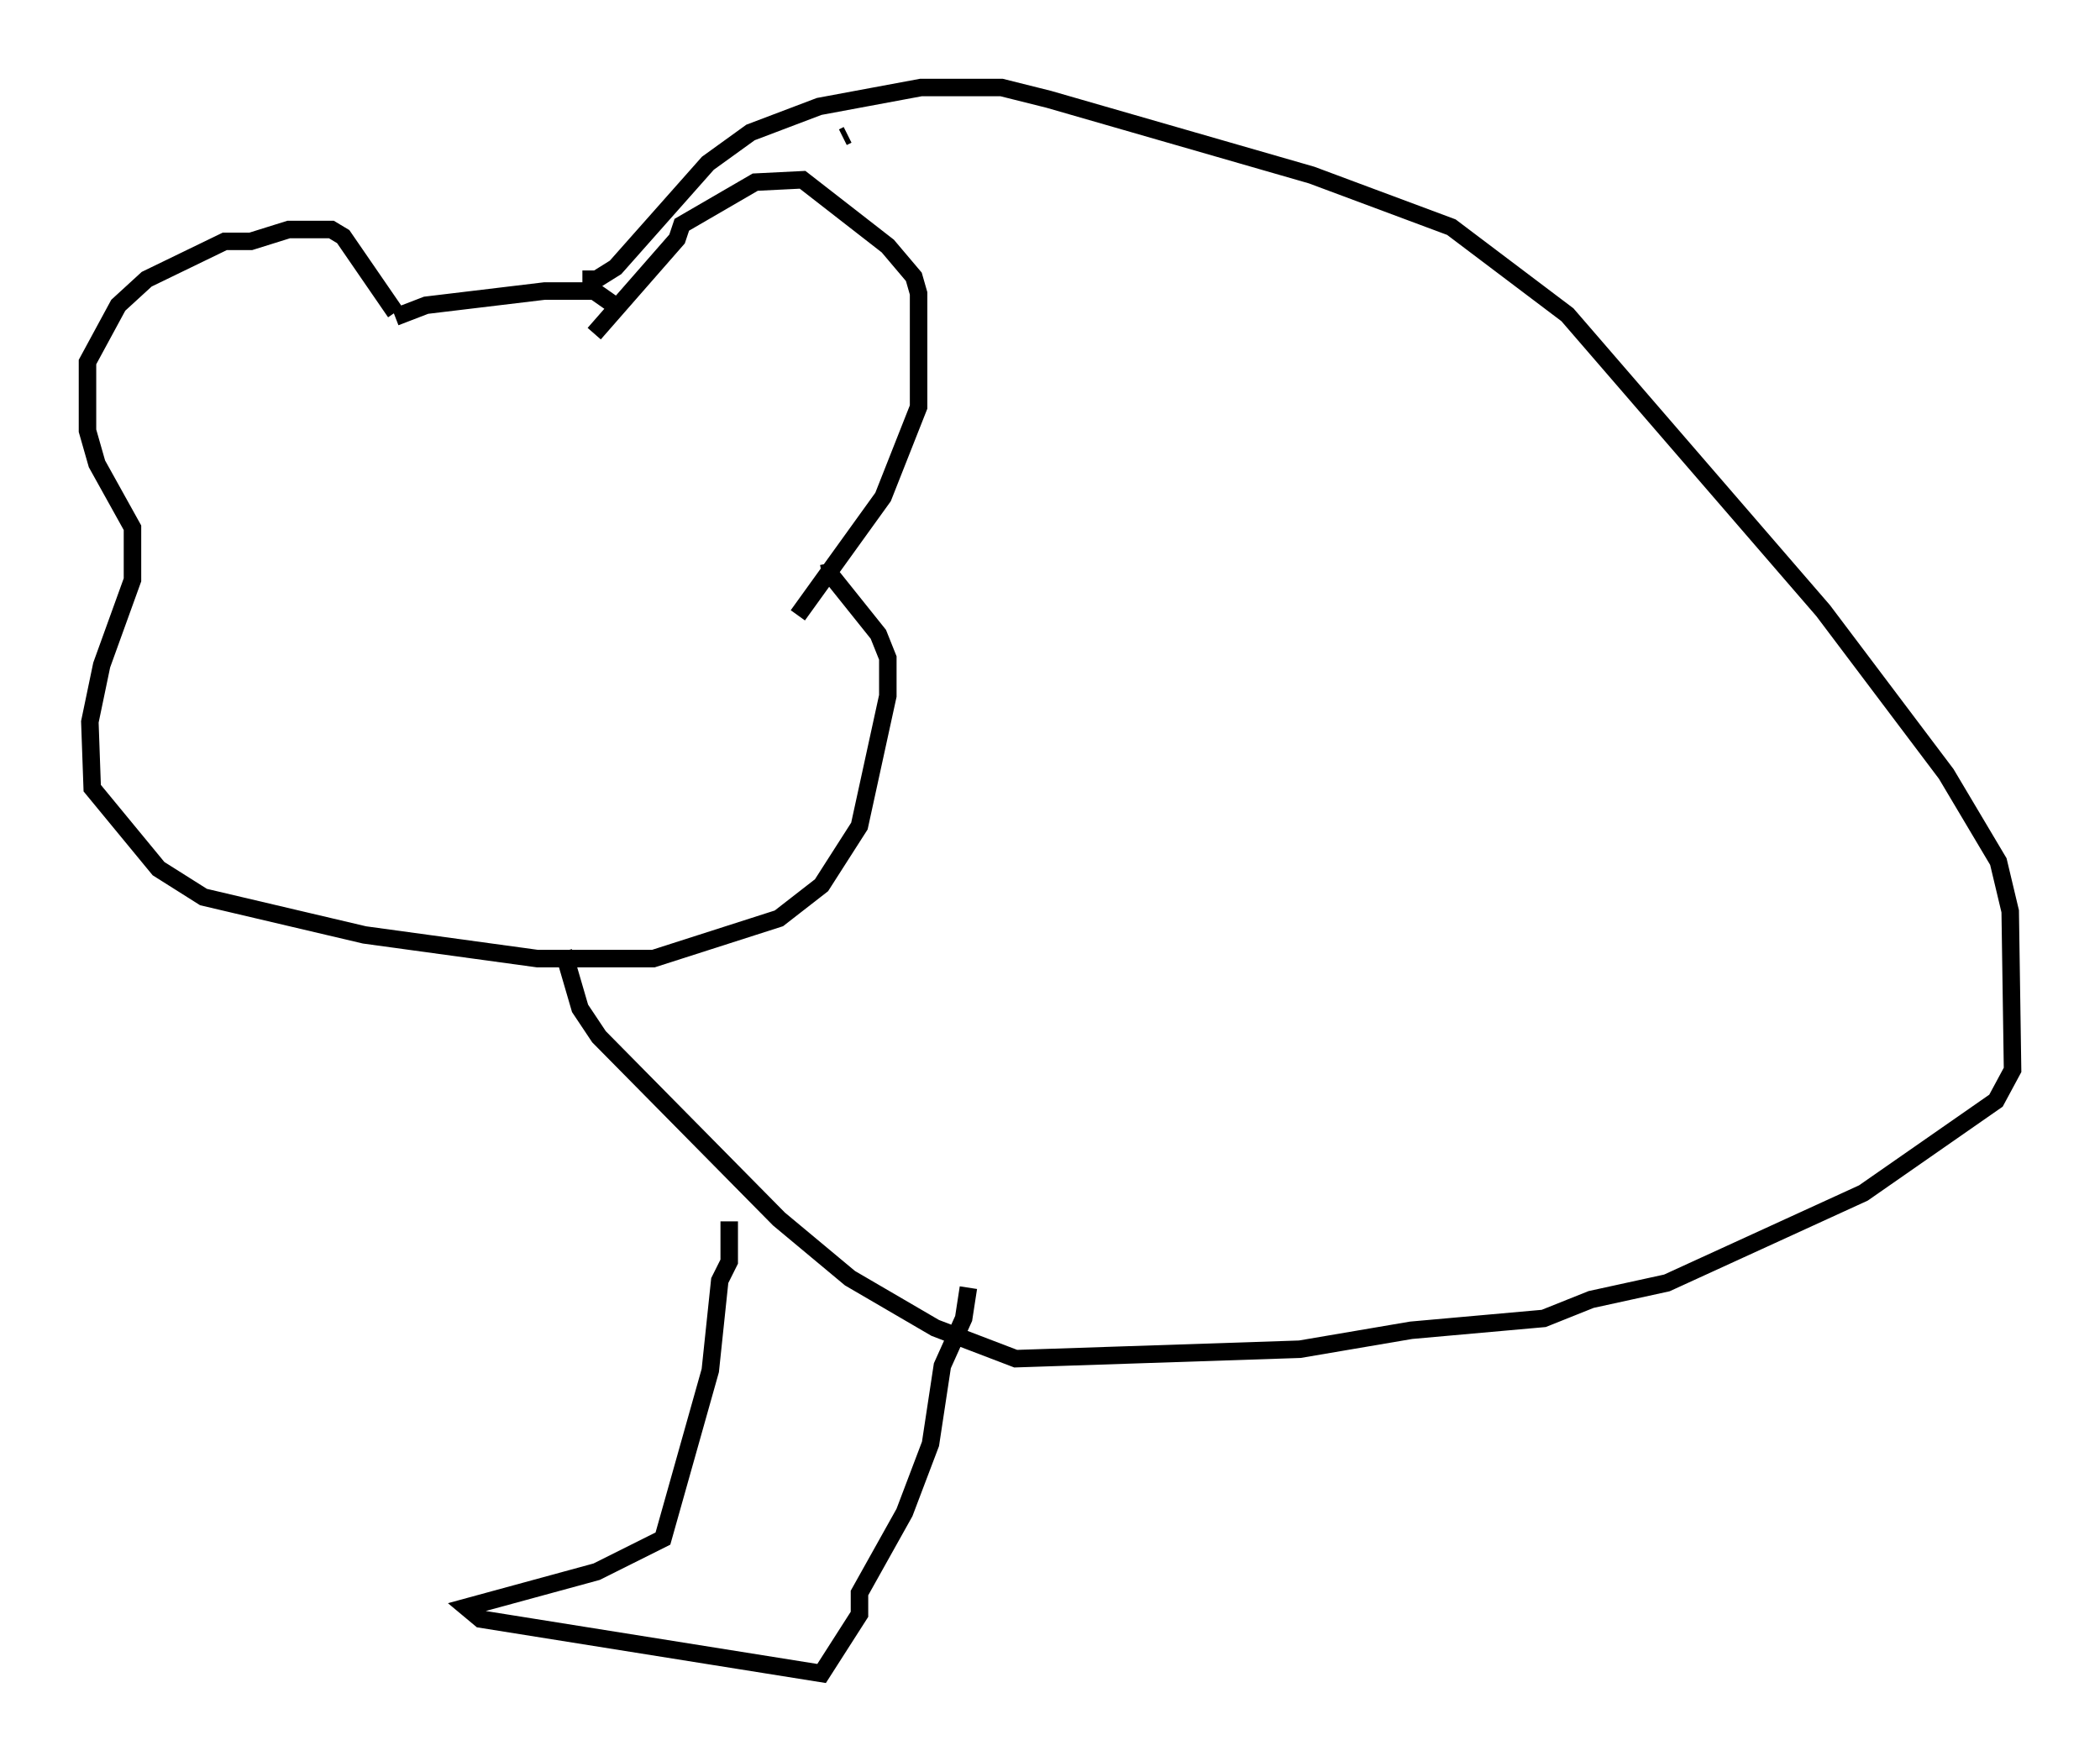 <?xml version="1.0" encoding="utf-8" ?>
<svg baseProfile="full" height="100.662" version="1.1" width="120.012" xmlns="http://www.w3.org/2000/svg" xmlns:ev="http://www.w3.org/2001/xml-events" xmlns:xlink="http://www.w3.org/1999/xlink"><defs /><rect fill="white" height="100.662" width="120.012" x="0" y="0" /><path d="M32.875, 21.373 m1.083, -2.3 l4.736, -5.413 0.271, -0.812 l4.195, -2.436 2.706, -0.135 l4.871, 3.789 1.488, 1.759 l0.271, 0.947 0.0, 6.495 l-2.03, 5.142 -4.871, 6.766 m-10.284, -17.591 l-1.353, -0.947 -2.842, 0.0 l-6.766, 0.812 -1.759, 0.677 m0.0, -0.271 l-2.977, -4.33 -0.677, -0.406 l-2.436, 0.0 -2.165, 0.677 l-1.488, 0.0 -4.465, 2.165 l-1.624, 1.488 -1.759, 3.248 l0.0, 3.924 0.541, 1.894 l2.03, 3.654 0.0, 2.977 l-1.759, 4.871 -0.677, 3.248 l0.135, 3.789 3.789, 4.601 l2.571, 1.624 9.202, 2.165 l9.878, 1.353 6.631, 0.0 l7.172, -2.3 2.436, -1.894 l2.165, -3.383 1.624, -7.442 l0.0, -2.165 -0.541, -1.353 l-2.706, -3.383 -0.135, -0.677 m1.083, -24.492 l-0.271, 0.135 m-14.885, 8.119 l0.812, 0.0 1.083, -0.677 l5.277, -5.954 2.436, -1.759 l3.924, -1.488 5.819, -1.083 l4.601, 0.0 2.706, 0.677 l15.02, 4.33 7.984, 2.977 l6.631, 5.007 14.614, 16.915 l7.036, 9.337 2.977, 5.007 l0.677, 2.842 0.135, 9.066 l-0.947, 1.759 -7.578, 5.277 l-11.231, 5.142 -4.33, 0.947 l-2.706, 1.083 -7.578, 0.677 l-6.36, 1.083 -16.238, 0.541 l-4.601, -1.759 -4.871, -2.842 l-4.059, -3.383 -10.284, -10.419 l-1.083, -1.624 -0.947, -3.248 m9.472, 15.426 l0.0, 2.3 -0.541, 1.083 l-0.541, 5.142 -2.706, 9.607 l-3.789, 1.894 -7.442, 2.03 l0.812, 0.677 19.486, 3.112 l2.165, -3.383 0.0, -1.218 l2.571, -4.601 1.488, -3.924 l0.677, -4.465 1.218, -2.706 l0.271, -1.759 " fill="none" stroke="black" stroke-width="1" /></svg>